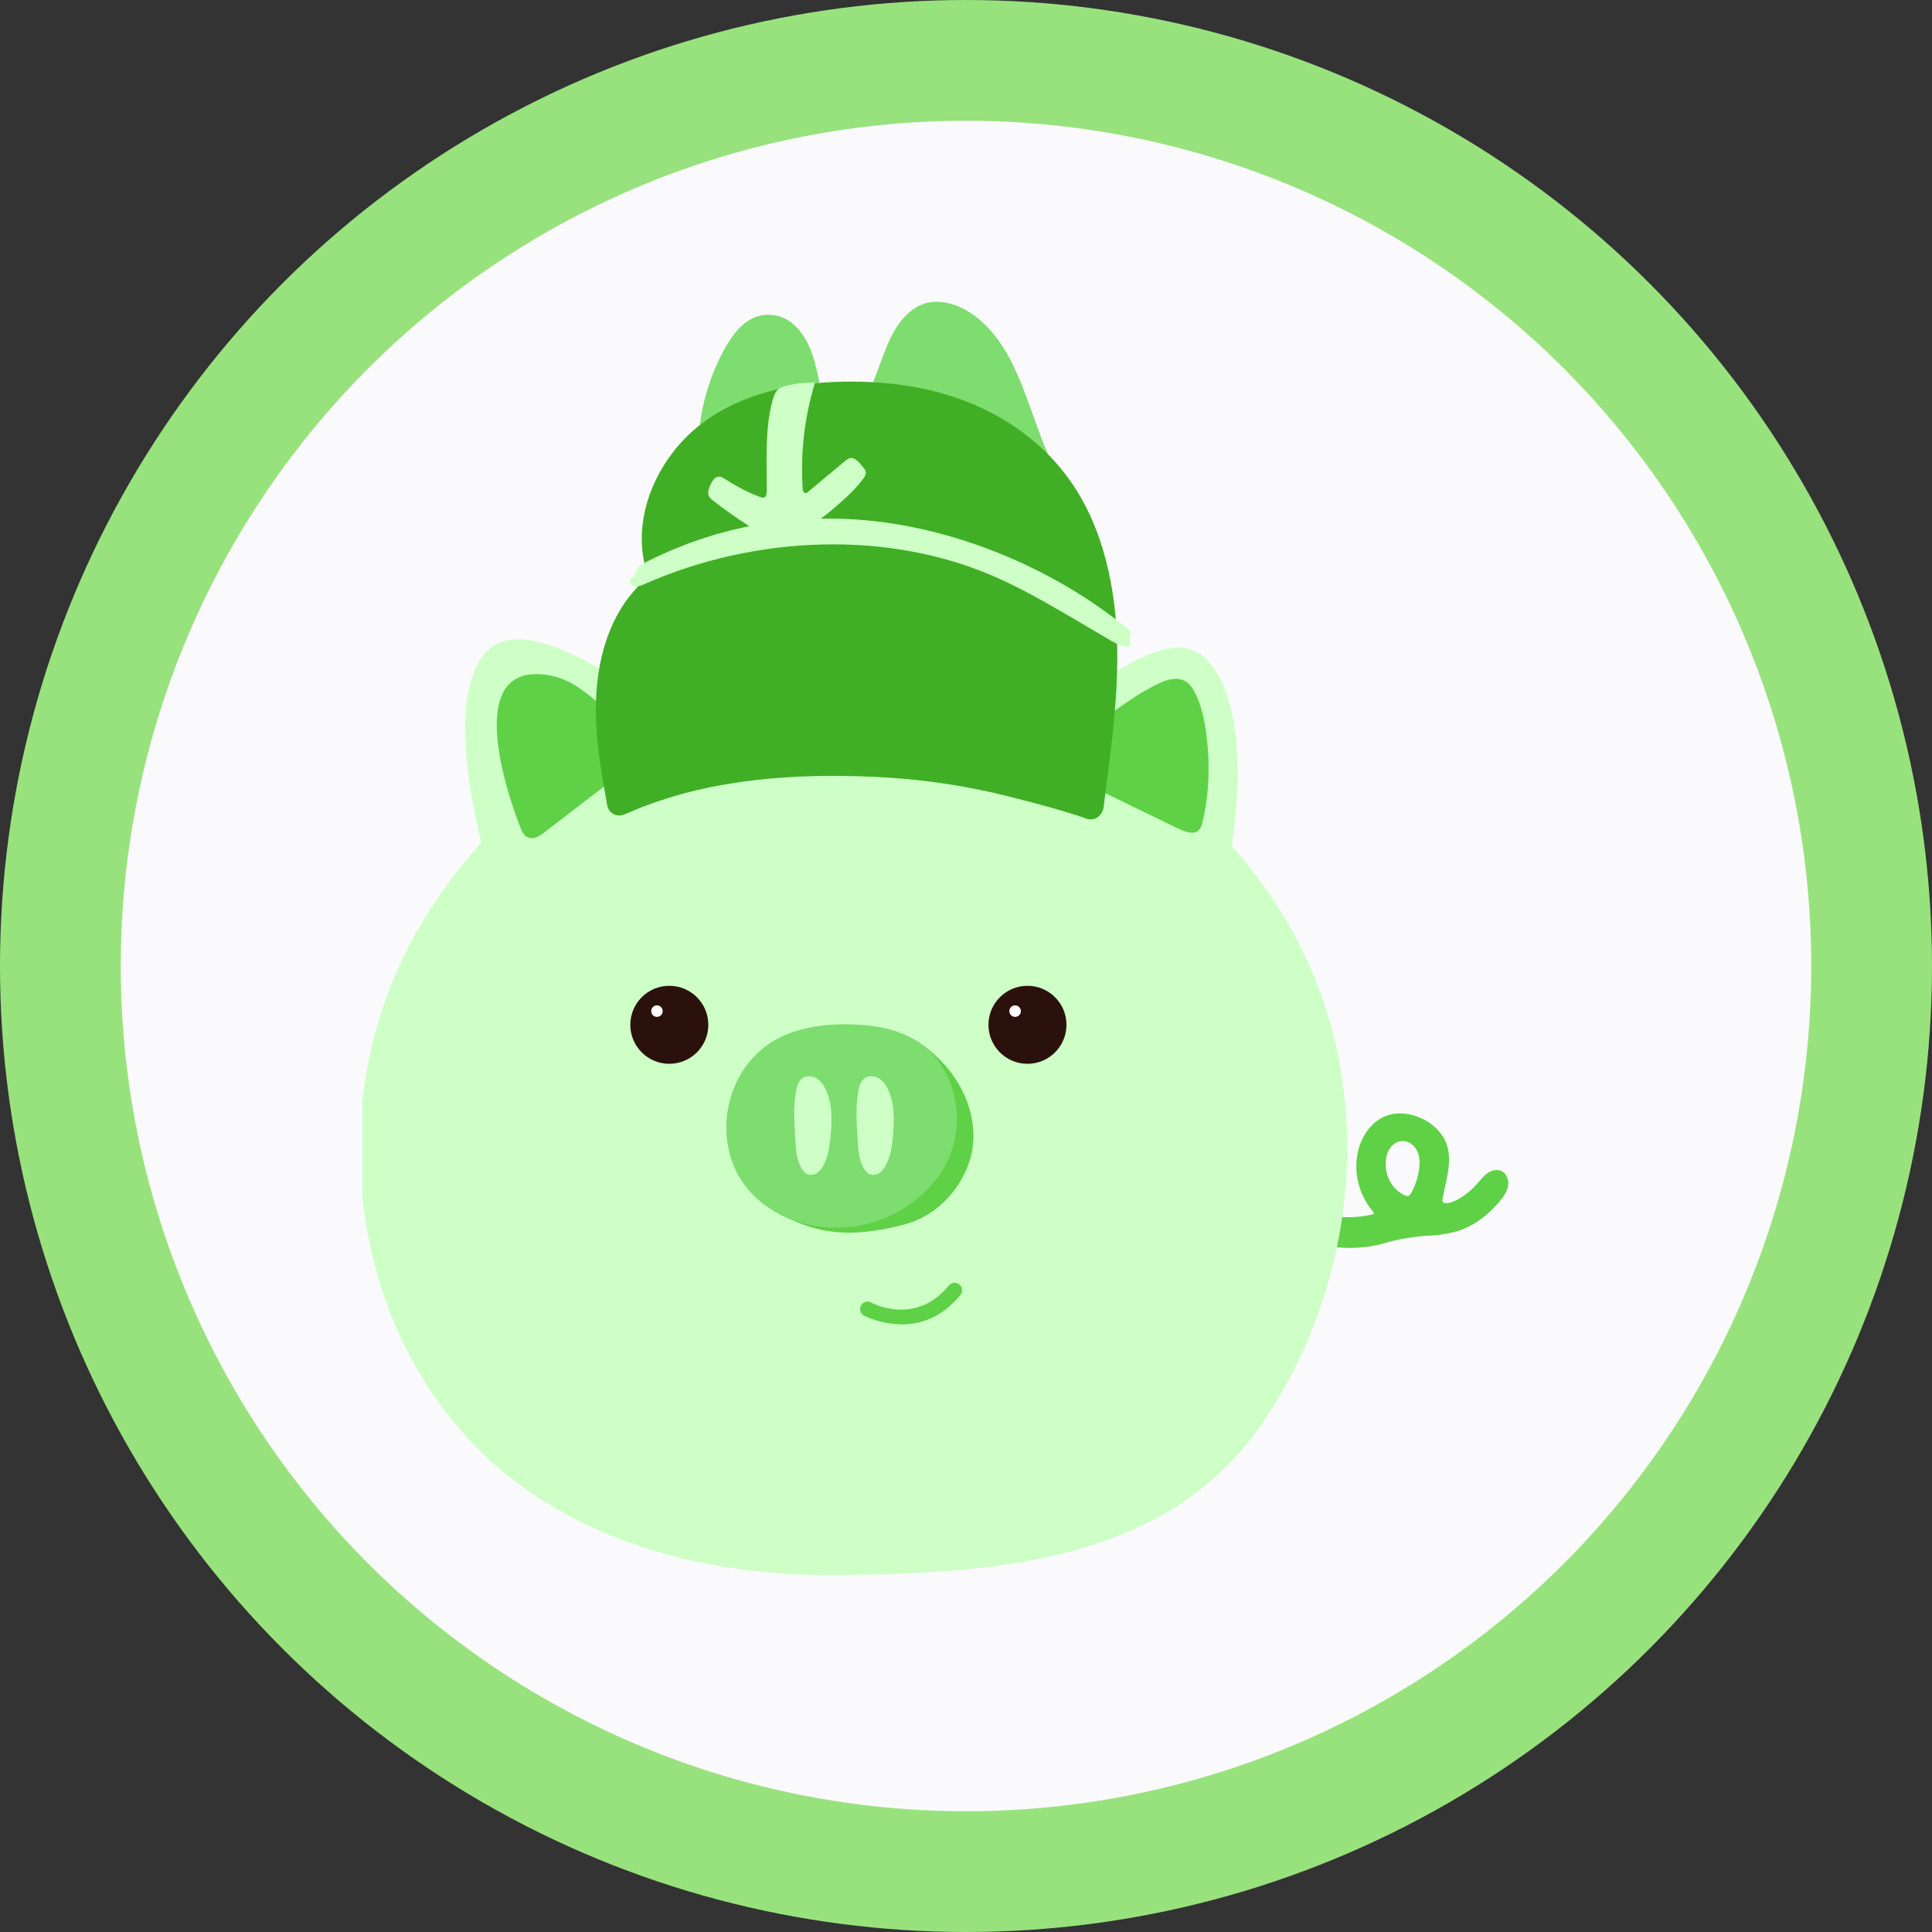 <svg width="32" height="32" viewBox="0 0 32 32" fill="none" xmlns="http://www.w3.org/2000/svg">
<rect x="0" y="0" width="32" height="32" fill="#333333" stroke="none"/>
<circle cx="16" cy="16" r="15" fill="#FAFAFC" stroke="#98E27D" stroke-width="2"/>
<g clip-path="url(#clip0_152_44628)">
<path d="M23.477 20.482C23.57 20.472 23.663 20.465 23.756 20.46C23.836 20.455 23.88 20.445 23.958 20.434C24.012 20.426 24.154 20.39 24.205 20.371C24.453 20.272 24.631 20.134 24.809 19.933C24.822 19.92 24.834 19.905 24.846 19.89C24.908 19.816 24.965 19.732 24.98 19.636C24.994 19.539 24.951 19.429 24.862 19.392C24.786 19.36 24.695 19.387 24.629 19.437C24.562 19.486 24.513 19.554 24.457 19.616C24.367 19.717 24.258 19.804 24.14 19.869C24.075 19.905 24.001 19.935 23.93 19.926C23.905 19.924 23.887 19.901 23.891 19.877C23.915 19.727 23.955 19.581 23.98 19.433C24.007 19.271 24.015 19.102 23.959 18.948C23.891 18.759 23.732 18.61 23.549 18.525C23.367 18.44 23.154 18.411 22.966 18.479C22.719 18.57 22.552 18.813 22.493 19.069C22.411 19.418 22.51 19.806 22.748 20.074C22.761 20.088 22.755 20.11 22.736 20.114C22.503 20.168 22.259 20.175 22.023 20.136C21.997 20.198 21.96 20.442 22.01 20.601C22.015 20.618 22.022 20.636 22.037 20.648C22.049 20.656 22.226 20.666 22.241 20.666C22.488 20.68 22.732 20.651 22.97 20.581C23.136 20.531 23.307 20.502 23.479 20.483L23.477 20.482ZM22.952 19.264C22.952 19.264 22.952 19.256 22.952 19.253C22.955 19.174 22.973 19.093 23.017 19.027C23.06 18.96 23.13 18.909 23.209 18.901C23.268 18.894 23.33 18.913 23.378 18.949C23.427 18.985 23.464 19.035 23.485 19.091C23.518 19.177 23.517 19.275 23.505 19.366C23.486 19.497 23.445 19.623 23.385 19.741C23.372 19.764 23.355 19.796 23.329 19.807C23.303 19.819 23.264 19.797 23.24 19.785C23.146 19.735 23.071 19.655 23.02 19.561C22.97 19.468 22.95 19.369 22.951 19.266L22.952 19.264Z" fill="#5FD147"/>
<path d="M12.173 11.424C12.792 11.263 13.43 11.174 14.073 11.167C17.383 11.127 20.616 13.252 21.804 16.269C22.742 18.648 22.354 21.454 20.914 23.564C19.334 25.878 16.501 26.059 13.857 26.089C11.962 26.11 10.006 25.667 8.515 24.524C6.117 22.686 5.367 19.214 6.435 16.426C7.369 13.986 9.607 12.089 12.173 11.424Z" fill="#CEFFC7"/>
<path d="M13.039 19.607C13.055 19.66 12.832 20.072 12.928 20.118C13.432 20.364 13.92 20.553 14.953 20.289C15.584 20.127 15.936 19.628 16.066 19.21C16.233 18.675 16.06 17.827 15.194 17.246C14.482 17.915 14.184 19.019 13.473 19.687C13.333 19.818 12.995 19.457 13.038 19.606L13.039 19.607Z" fill="#5FD147"/>
<path d="M13.106 17.104C13.043 17.126 12.982 17.152 12.922 17.182C11.961 17.651 11.72 19.032 12.476 19.795C12.911 20.232 13.574 20.404 14.183 20.308C14.867 20.199 15.509 19.74 15.752 19.091C15.995 18.441 15.777 17.624 15.194 17.249C14.879 17.046 14.493 16.979 14.119 16.967C13.777 16.956 13.426 16.988 13.106 17.104Z" fill="#7DDD6F"/>
<path d="M13.743 18.247C13.73 18.184 13.711 18.122 13.684 18.062C13.649 17.983 13.6 17.907 13.527 17.863C13.454 17.819 13.353 17.81 13.285 17.862C13.221 17.91 13.199 17.996 13.184 18.077C13.143 18.313 13.152 18.54 13.168 18.777C13.18 18.972 13.173 19.169 13.273 19.346C13.296 19.387 13.328 19.43 13.373 19.448C13.426 19.47 13.489 19.457 13.537 19.425C13.585 19.392 13.619 19.343 13.645 19.291C13.721 19.143 13.743 18.974 13.758 18.808C13.775 18.622 13.783 18.429 13.745 18.247H13.743Z" fill="#CEFFC7"/>
<path d="M14.776 18.247C14.762 18.184 14.744 18.122 14.717 18.062C14.682 17.983 14.633 17.907 14.56 17.863C14.487 17.819 14.386 17.81 14.318 17.862C14.254 17.91 14.231 17.996 14.216 18.077C14.176 18.313 14.184 18.54 14.2 18.777C14.213 18.972 14.205 19.169 14.305 19.346C14.329 19.387 14.361 19.43 14.405 19.448C14.459 19.47 14.522 19.457 14.57 19.425C14.618 19.392 14.651 19.343 14.677 19.291C14.754 19.143 14.776 18.974 14.791 18.808C14.808 18.622 14.816 18.429 14.777 18.247H14.776Z" fill="#CEFFC7"/>
<path d="M8.059 14.28C8.059 14.28 7.261 11.636 8.059 10.792C8.857 9.947 11.25 12.02 11.25 12.02C11.25 12.02 9.186 12.967 8.059 14.281V14.28Z" fill="#CEFFC7"/>
<path d="M17.288 12.067C17.288 12.067 18.541 10.838 19.442 10.729C19.637 10.706 19.836 10.77 19.975 10.911C20.276 11.217 20.707 12.035 20.385 14.132C20.385 14.132 19.305 12.771 17.288 12.067Z" fill="#CEFFC7"/>
<path d="M19.488 11.244C19.386 11.241 19.277 11.28 19.182 11.325C18.926 11.446 18.695 11.608 18.466 11.769C18.256 11.918 18.045 12.066 17.866 12.245C17.74 12.371 17.624 12.543 17.678 12.707C17.725 12.847 17.877 12.928 18.017 12.996L19.447 13.692C19.624 13.777 19.85 13.889 19.912 13.64C20.03 13.154 20.045 12.649 19.98 12.155C19.95 11.929 19.903 11.701 19.803 11.493C19.761 11.405 19.704 11.316 19.613 11.273C19.573 11.254 19.531 11.246 19.488 11.244Z" fill="#5FD147"/>
<path d="M8.62 11.209C8.687 11.184 8.763 11.169 8.852 11.166C9.029 11.162 9.205 11.196 9.365 11.267C9.555 11.351 9.716 11.482 9.875 11.611L10.553 12.167C10.624 12.225 10.7 12.294 10.701 12.385C10.701 12.483 10.614 12.56 10.532 12.623L9.02 13.784C8.943 13.844 8.846 13.907 8.754 13.874C8.682 13.85 8.646 13.774 8.619 13.705C8.422 13.21 7.846 11.5 8.621 11.21L8.62 11.209Z" fill="#5FD147"/>
<path d="M14.934 21.935C14.584 21.935 14.316 21.794 14.31 21.791C14.25 21.759 14.228 21.684 14.261 21.623C14.293 21.564 14.369 21.541 14.428 21.574C14.46 21.591 15.174 21.961 15.715 21.292C15.758 21.239 15.836 21.23 15.889 21.274C15.943 21.317 15.951 21.395 15.908 21.448C15.598 21.832 15.235 21.936 14.934 21.936V21.935Z" fill="#5FD147"/>
<path d="M11.086 17.62C11.443 17.62 11.732 17.331 11.732 16.974C11.732 16.617 11.443 16.328 11.086 16.328C10.729 16.328 10.44 16.617 10.44 16.974C10.44 17.331 10.729 17.62 11.086 17.62Z" fill="#2B110C"/>
<path d="M10.881 16.843C10.933 16.843 10.976 16.8 10.976 16.747C10.976 16.695 10.933 16.652 10.881 16.652C10.828 16.652 10.786 16.695 10.786 16.747C10.786 16.8 10.828 16.843 10.881 16.843Z" fill="white"/>
<path d="M17.018 17.62C17.375 17.62 17.664 17.331 17.664 16.974C17.664 16.617 17.375 16.328 17.018 16.328C16.661 16.328 16.372 16.617 16.372 16.974C16.372 17.331 16.661 17.62 17.018 17.62Z" fill="#2B110C"/>
<path d="M16.813 16.843C16.866 16.843 16.909 16.8 16.909 16.747C16.909 16.695 16.866 16.652 16.813 16.652C16.761 16.652 16.718 16.695 16.718 16.747C16.718 16.8 16.761 16.843 16.813 16.843Z" fill="white"/>
<path d="M11.591 7.051C11.642 6.585 11.825 6.051 12.071 5.662C12.169 5.505 12.294 5.358 12.455 5.277C12.618 5.196 12.813 5.191 12.979 5.266C13.165 5.35 13.304 5.526 13.394 5.718C13.484 5.911 13.528 6.125 13.573 6.335L12.571 6.702L12.079 6.882C11.941 6.933 11.733 7.058 11.592 7.051H11.591Z" fill="#7DDD6F"/>
<path d="M14.463 6.331L14.593 5.982C14.667 5.785 14.741 5.586 14.855 5.412C14.969 5.237 15.126 5.087 15.316 5.027C15.497 4.971 15.694 5.002 15.87 5.074C16.262 5.237 16.554 5.602 16.755 5.997C16.956 6.393 17.128 6.95 17.291 7.364C17.332 7.466 17.443 7.65 17.269 7.606C17.137 7.572 16.753 7.341 16.627 7.288C16.36 7.177 16.297 7.094 16.03 6.983C15.901 6.93 14.508 6.346 14.465 6.33L14.463 6.331Z" fill="#7DDD6F"/>
<path d="M10.057 13.335C10.019 13.125 9.995 12.987 9.984 12.921C9.911 12.486 9.857 12.044 9.872 11.601C9.893 10.948 10.073 10.28 10.489 9.802C10.567 9.712 10.657 9.621 10.678 9.5C10.692 9.42 10.673 9.339 10.659 9.259C10.508 8.401 10.964 7.511 11.632 7.009C12.3 6.506 13.143 6.338 13.96 6.322C14.662 6.308 15.372 6.399 16.031 6.66C16.69 6.921 17.298 7.357 17.721 7.956C18.28 8.744 18.49 9.76 18.505 10.748C18.518 11.627 18.39 12.499 18.279 13.371C18.26 13.517 18.123 13.607 17.993 13.559C17.524 13.386 16.53 13.147 16.402 13.119C15.763 12.978 15.115 12.894 14.464 12.866C13.162 12.81 11.824 12.898 10.602 13.381C10.537 13.405 10.44 13.451 10.332 13.493C10.213 13.539 10.08 13.469 10.056 13.335H10.057Z" fill="#40AF25"/>
<path d="M18.712 10.443C17.597 9.518 16.156 8.88 14.759 8.668C14.37 8.609 13.98 8.584 13.591 8.59C13.661 8.546 13.726 8.491 13.797 8.431C13.975 8.278 14.154 8.123 14.298 7.929C14.314 7.908 14.34 7.865 14.342 7.836C14.342 7.801 14.324 7.772 14.303 7.748C14.234 7.661 14.144 7.549 14.053 7.598C14.017 7.618 13.955 7.671 13.923 7.698C13.742 7.851 13.567 7.991 13.387 8.144C13.372 8.158 13.353 8.171 13.335 8.166C13.305 8.16 13.296 8.117 13.294 8.082C13.257 7.493 13.327 6.894 13.5 6.337C13.334 6.332 13.165 6.352 13.002 6.395C12.964 6.405 12.925 6.417 12.894 6.443C12.841 6.486 12.815 6.562 12.795 6.634C12.666 7.113 12.702 7.625 12.7 8.126C12.7 8.166 12.695 8.216 12.663 8.236C12.639 8.249 12.612 8.24 12.587 8.231C12.391 8.156 12.201 8.059 12.02 7.941C11.984 7.918 11.946 7.892 11.904 7.895C11.832 7.899 11.787 7.981 11.756 8.055C11.741 8.091 11.725 8.152 11.732 8.19C11.741 8.236 11.777 8.266 11.812 8.292C12.005 8.443 12.206 8.584 12.411 8.716C11.809 8.836 11.216 9.042 10.64 9.341C10.587 9.368 10.529 9.431 10.532 9.494C10.532 9.499 10.422 9.622 10.423 9.625C10.431 9.674 10.48 9.708 10.527 9.712C10.577 9.717 10.627 9.695 10.675 9.674C12.5 8.868 14.737 8.761 16.555 9.587C16.957 9.77 17.342 9.99 17.725 10.213C17.917 10.326 18.107 10.44 18.3 10.551C18.362 10.586 18.78 10.869 18.714 10.586C18.699 10.526 18.761 10.483 18.714 10.444L18.712 10.443Z" fill="#CEFFC7"/>
</g>
<defs>
<clipPath id="clip0_152_44628">
<rect width="19.02" height="21.091" fill="white" transform="translate(6 5)"/>
</clipPath>
</defs>
</svg>
